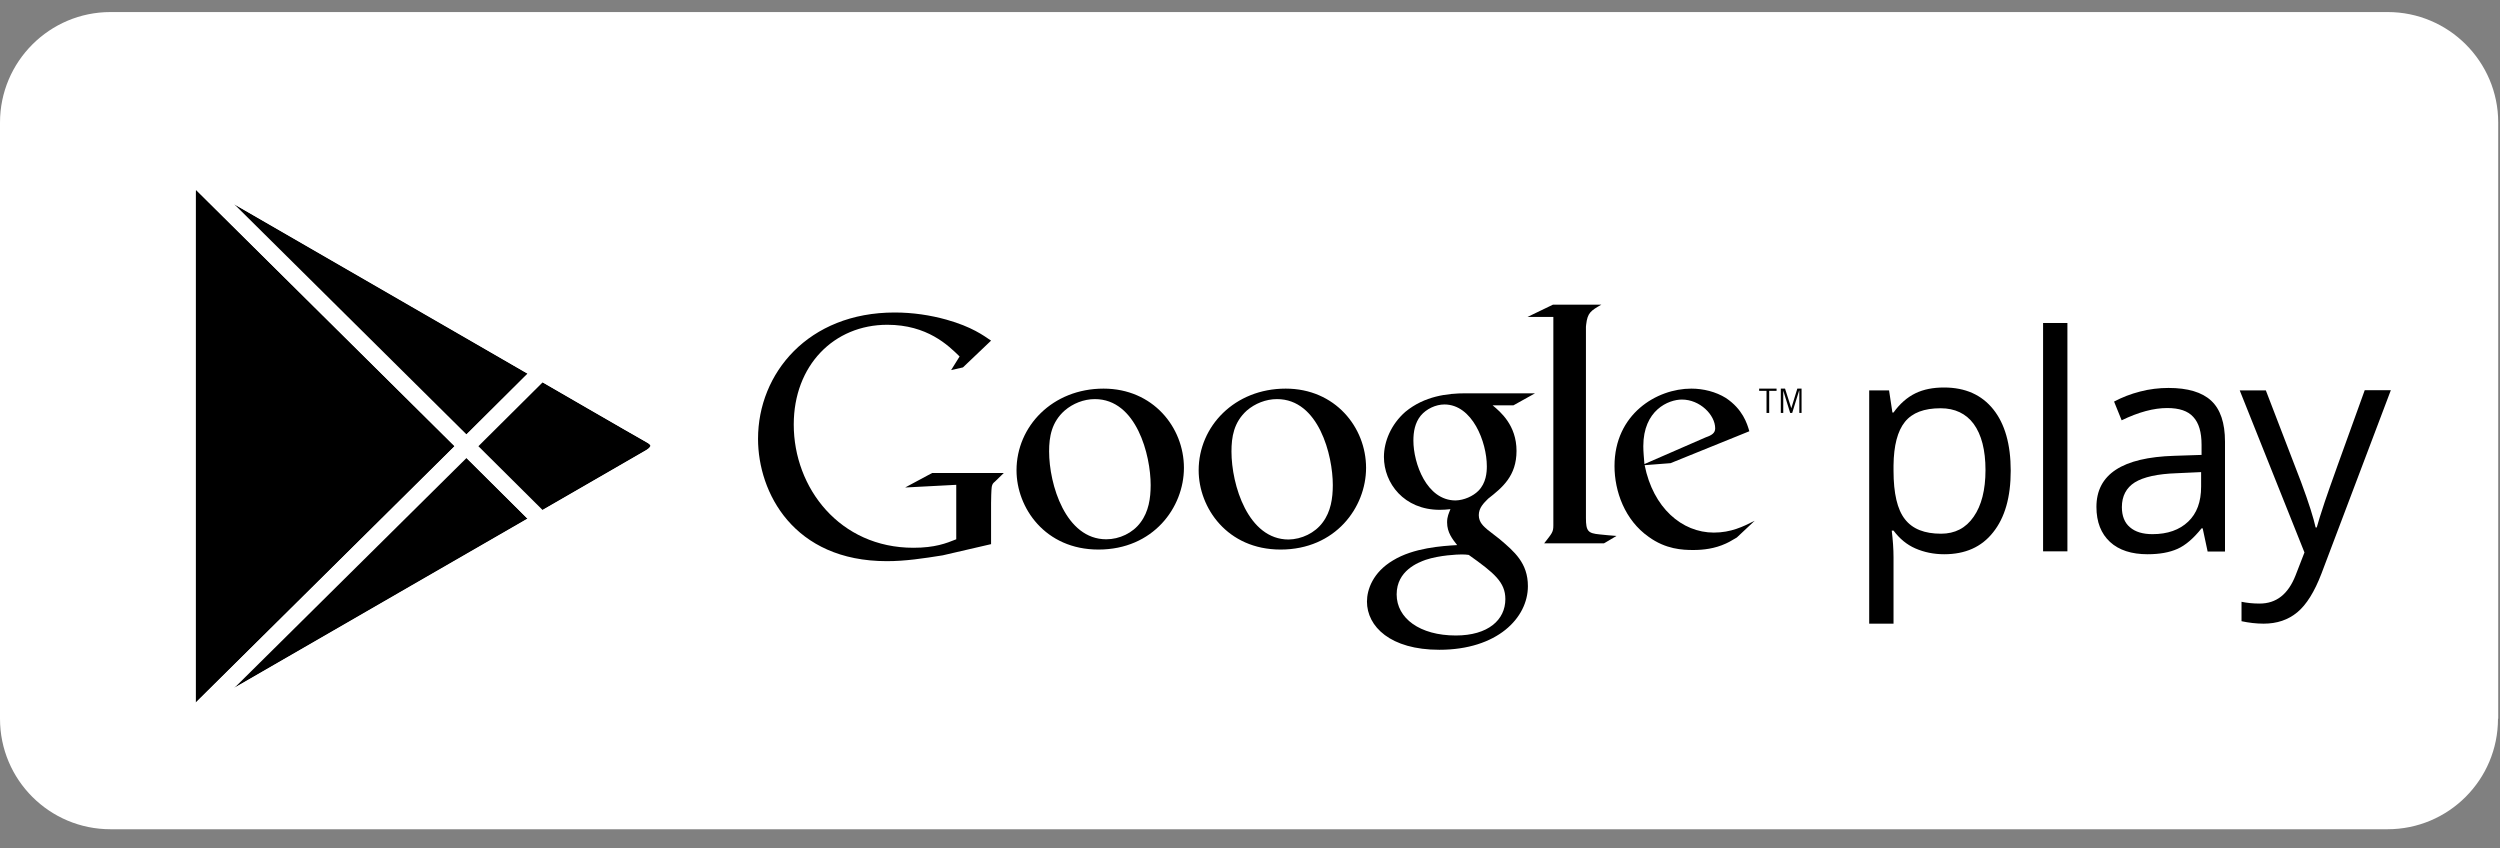 <svg width="112" height="38" viewBox="0 0 112 38" fill="none" xmlns="http://www.w3.org/2000/svg">
<rect x="0" y="0" width="112" height="38" fill="#808080" stroke="none"/>
<path d="M111.91 32.2C111.91 34.93 109.7 37.15 106.96 37.15H4.95C2.22 37.15 0 34.94 0 32.2V5.49C0 2.76 2.22 0.54 4.95 0.54H106.97C109.7 0.54 111.92 2.76 111.92 5.49V32.2H111.91Z" fill="white"/>
<path d="M24.25 16.66L19.2 13.75C19.2 13.75 10.01 8.44 9.47 8.13C8.93 7.82 8.39 8 8.39 8.65C8.39 9.74 8.39 19.98 8.39 19.98C8.39 19.98 8.39 31.05 8.39 31.54C8.39 32.03 8.77 32.24 9.24 31.97C9.71 31.7 19.2 26.22 19.2 26.22L24.25 23.31C24.25 23.31 28.53 20.84 29.1 20.51C29.67 20.18 29.61 19.73 29.13 19.47C28.66 19.22 24.25 16.66 24.25 16.66Z" fill="black"/>
<path d="M8.39 7.59V19.99V32.38L20.9 19.99L8.39 7.59Z" fill="black" stroke="white" stroke-width="0.75" stroke-miterlimit="10"/>
<path d="M24.25 16.66L19.21 13.74L8.39 7.5V7.59L20.9 19.99L24.25 16.66Z" fill="black" stroke="white" stroke-width="0.75" stroke-miterlimit="10"/>
<path d="M8.39 32.38V32.47L19.21 26.23L24.25 23.32L20.9 19.99L8.39 32.38Z" fill="black" stroke="white" stroke-width="0.75" stroke-miterlimit="10"/>
<path d="M24.25 16.66L20.9 19.99L24.25 23.32L30.02 19.99L24.25 16.66Z" fill="black" stroke="white" stroke-width="0.75" stroke-miterlimit="10"/>
<path d="M24.25 16.66L19.2 13.75C19.2 13.75 10.01 8.44 9.47 8.13C8.93 7.82 8.39 8 8.39 8.65C8.39 9.74 8.39 19.98 8.39 19.98C8.39 19.98 8.39 31.05 8.39 31.54C8.39 32.03 8.77 32.24 9.24 31.97C9.71 31.7 19.2 26.22 19.2 26.22L24.25 23.31C24.25 23.31 28.53 20.84 29.1 20.51C29.67 20.18 29.61 19.73 29.13 19.47C28.66 19.22 24.25 16.66 24.25 16.66Z" stroke="white" stroke-width="0.75" stroke-miterlimit="10"/>
<path d="M87.1 24.83C86.63 24.83 86.2 24.74 85.81 24.57C85.42 24.4 85.1 24.13 84.83 23.77H84.75C84.8 24.19 84.83 24.59 84.83 24.97V27.94H83.74V17.49H84.63L84.78 18.48H84.83C85.11 18.09 85.44 17.8 85.81 17.62C86.18 17.44 86.61 17.36 87.09 17.36C88.05 17.36 88.78 17.69 89.3 18.34C89.82 18.99 90.08 19.91 90.08 21.09C90.08 22.27 89.82 23.19 89.29 23.85C88.77 24.51 88.04 24.83 87.1 24.83ZM86.94 18.29C86.2 18.29 85.67 18.49 85.34 18.9C85.01 19.31 84.84 19.96 84.83 20.85V21.09C84.83 22.1 85 22.83 85.34 23.26C85.68 23.7 86.22 23.91 86.96 23.91C87.58 23.91 88.07 23.66 88.42 23.15C88.77 22.65 88.95 21.95 88.95 21.06C88.95 20.16 88.77 19.47 88.42 18.99C88.08 18.53 87.58 18.29 86.94 18.29Z" fill="black"/>
<path d="M92.62 24.7H91.53V14.47H92.62V24.7Z" fill="black"/>
<path d="M98.9 24.7L98.68 23.67H98.63C98.27 24.12 97.91 24.43 97.55 24.59C97.19 24.75 96.75 24.83 96.21 24.83C95.5 24.83 94.93 24.65 94.53 24.28C94.13 23.91 93.92 23.39 93.92 22.71C93.92 21.25 95.08 20.49 97.41 20.42L98.63 20.38V19.93C98.63 19.36 98.51 18.95 98.26 18.68C98.02 18.41 97.63 18.28 97.09 18.28C96.49 18.28 95.81 18.46 95.05 18.83L94.71 17.99C95.07 17.8 95.45 17.65 95.88 17.54C96.3 17.43 96.73 17.38 97.15 17.38C98.01 17.38 98.65 17.57 99.06 17.95C99.47 18.33 99.68 18.94 99.68 19.79V24.71H98.9V24.7ZM96.43 23.93C97.11 23.93 97.64 23.74 98.03 23.37C98.42 23 98.61 22.48 98.61 21.8V21.15L97.52 21.2C96.65 21.23 96.03 21.37 95.64 21.61C95.26 21.85 95.06 22.22 95.06 22.72C95.06 23.11 95.18 23.42 95.42 23.62C95.66 23.83 96 23.93 96.43 23.93Z" fill="black"/>
<path d="M100.34 17.49H101.51L103.09 21.6C103.44 22.54 103.65 23.22 103.74 23.63H103.79C103.85 23.41 103.97 23.02 104.15 22.48C104.33 21.94 104.93 20.27 105.94 17.48H107.11L104 25.7C103.69 26.51 103.33 27.09 102.92 27.43C102.51 27.77 102.01 27.94 101.41 27.94C101.08 27.94 100.75 27.9 100.42 27.83V26.96C100.66 27.01 100.93 27.04 101.23 27.04C101.98 27.04 102.51 26.62 102.84 25.78L103.24 24.75L100.34 17.49Z" fill="black"/>
<path d="M66.87 18.16C67.22 18.45 67.94 19.05 67.94 20.2C67.94 21.32 67.31 21.84 66.67 22.34C66.47 22.54 66.25 22.75 66.25 23.08C66.25 23.41 66.48 23.59 66.64 23.73L67.18 24.15C67.84 24.71 68.45 25.22 68.45 26.26C68.45 27.68 67.08 29.11 64.48 29.11C62.29 29.11 61.24 28.07 61.24 26.95C61.24 26.41 61.51 25.64 62.4 25.11C63.33 24.54 64.6 24.46 65.28 24.42C65.07 24.15 64.83 23.86 64.83 23.4C64.83 23.14 64.91 22.99 64.98 22.81C64.81 22.83 64.65 22.84 64.5 22.84C62.9 22.84 62 21.65 62 20.47C62 19.78 62.32 19.01 62.96 18.45C63.82 17.74 64.85 17.62 65.66 17.62H68.77L67.8 18.16H66.87ZM65.8 24.86C65.68 24.84 65.6 24.84 65.45 24.84C65.31 24.84 64.5 24.87 63.87 25.08C63.54 25.2 62.57 25.56 62.57 26.63C62.57 27.7 63.61 28.47 65.22 28.47C66.67 28.47 67.44 27.77 67.44 26.84C67.44 26.08 66.94 25.67 65.8 24.86ZM66.23 21.99C66.58 21.64 66.61 21.16 66.61 20.89C66.61 19.8 65.96 18.12 64.71 18.12C64.32 18.12 63.9 18.32 63.65 18.62C63.39 18.94 63.32 19.34 63.32 19.74C63.32 20.75 63.91 22.42 65.21 22.42C65.59 22.41 65.99 22.23 66.23 21.99Z" fill="black"/>
<path d="M57.37 24.62C54.98 24.62 53.7 22.75 53.7 21.07C53.7 19.1 55.31 17.41 57.6 17.41C59.81 17.41 61.2 19.14 61.2 20.96C61.2 22.73 59.83 24.62 57.37 24.62ZM59.26 23.4C59.62 22.92 59.71 22.32 59.71 21.73C59.71 20.4 59.08 17.88 57.21 17.88C56.71 17.88 56.22 18.08 55.86 18.39C55.27 18.92 55.17 19.58 55.17 20.23C55.17 21.72 55.91 24.17 57.73 24.17C58.31 24.16 58.91 23.88 59.26 23.4Z" fill="black"/>
<path d="M49.21 24.62C46.82 24.62 45.54 22.75 45.54 21.07C45.54 19.1 47.15 17.41 49.44 17.41C51.65 17.41 53.04 19.14 53.04 20.96C53.04 22.73 51.67 24.62 49.21 24.62ZM51.1 23.4C51.46 22.92 51.55 22.32 51.55 21.73C51.55 20.4 50.92 17.88 49.05 17.88C48.55 17.88 48.06 18.08 47.7 18.39C47.11 18.91 47 19.57 47 20.22C47 21.71 47.74 24.16 49.56 24.16C50.15 24.16 50.75 23.88 51.1 23.4Z" fill="black"/>
<path d="M44.39 24.38L42.23 24.88C41.35 25.02 40.56 25.14 39.73 25.14C35.55 25.14 33.96 22.07 33.96 19.66C33.96 16.72 36.21 14 40.08 14C40.9 14 41.68 14.12 42.4 14.32C43.54 14.64 44.06 15.03 44.4 15.26L43.14 16.46L42.61 16.58L42.99 15.97C42.48 15.47 41.54 14.55 39.75 14.55C37.36 14.55 35.56 16.37 35.56 19.02C35.56 21.86 37.62 24.54 40.92 24.54C41.89 24.54 42.39 24.34 42.84 24.16V21.72L40.55 21.84L41.76 21.19H44.97L44.58 21.57C44.47 21.66 44.46 21.69 44.43 21.81C44.41 21.95 44.4 22.39 44.4 22.54V24.38H44.39Z" fill="black"/>
<path d="M71.65 23.94C71.15 23.89 71.05 23.8 71.05 23.21V23.04V14.64C71.05 14.61 71.06 14.57 71.06 14.54C71.12 14.01 71.27 13.92 71.74 13.65H69.57L68.43 14.2H69.59V14.21V14.2V23.04V23.54C69.59 23.84 69.53 23.89 69.18 24.34H71.86L72.42 24.01C72.17 23.99 71.91 23.97 71.65 23.94Z" fill="black"/>
<path d="M77.81 24.08C77.65 24.17 77.48 24.28 77.32 24.35C76.82 24.58 76.31 24.64 75.86 24.64C75.38 24.64 74.63 24.61 73.86 24.05C72.79 23.3 72.33 22.01 72.33 20.88C72.33 18.55 74.22 17.41 75.77 17.41C76.31 17.41 76.87 17.55 77.32 17.83C78.07 18.33 78.27 18.97 78.37 19.32L74.84 20.75L73.68 20.84C74.06 22.75 75.35 23.86 76.78 23.86C77.55 23.86 78.1 23.59 78.61 23.33L77.81 24.08ZM76.4 19.6C76.69 19.5 76.84 19.4 76.84 19.19C76.84 18.59 76.16 17.9 75.35 17.9C74.75 17.9 73.62 18.37 73.62 19.99C73.62 20.25 73.65 20.52 73.67 20.79L76.4 19.6Z" fill="black"/>
<path d="M79.26 17.51V18.5H79.14V17.51H78.81V17.41H79.59V17.51H79.26Z" fill="black"/>
<path d="M80.61 18.5V17.5H80.6L80.29 18.5H80.2L79.89 17.5V18.5H79.78V17.41H79.97L80.25 18.29L80.52 17.41H80.71V18.5H80.61Z" fill="black"/>
</svg>
